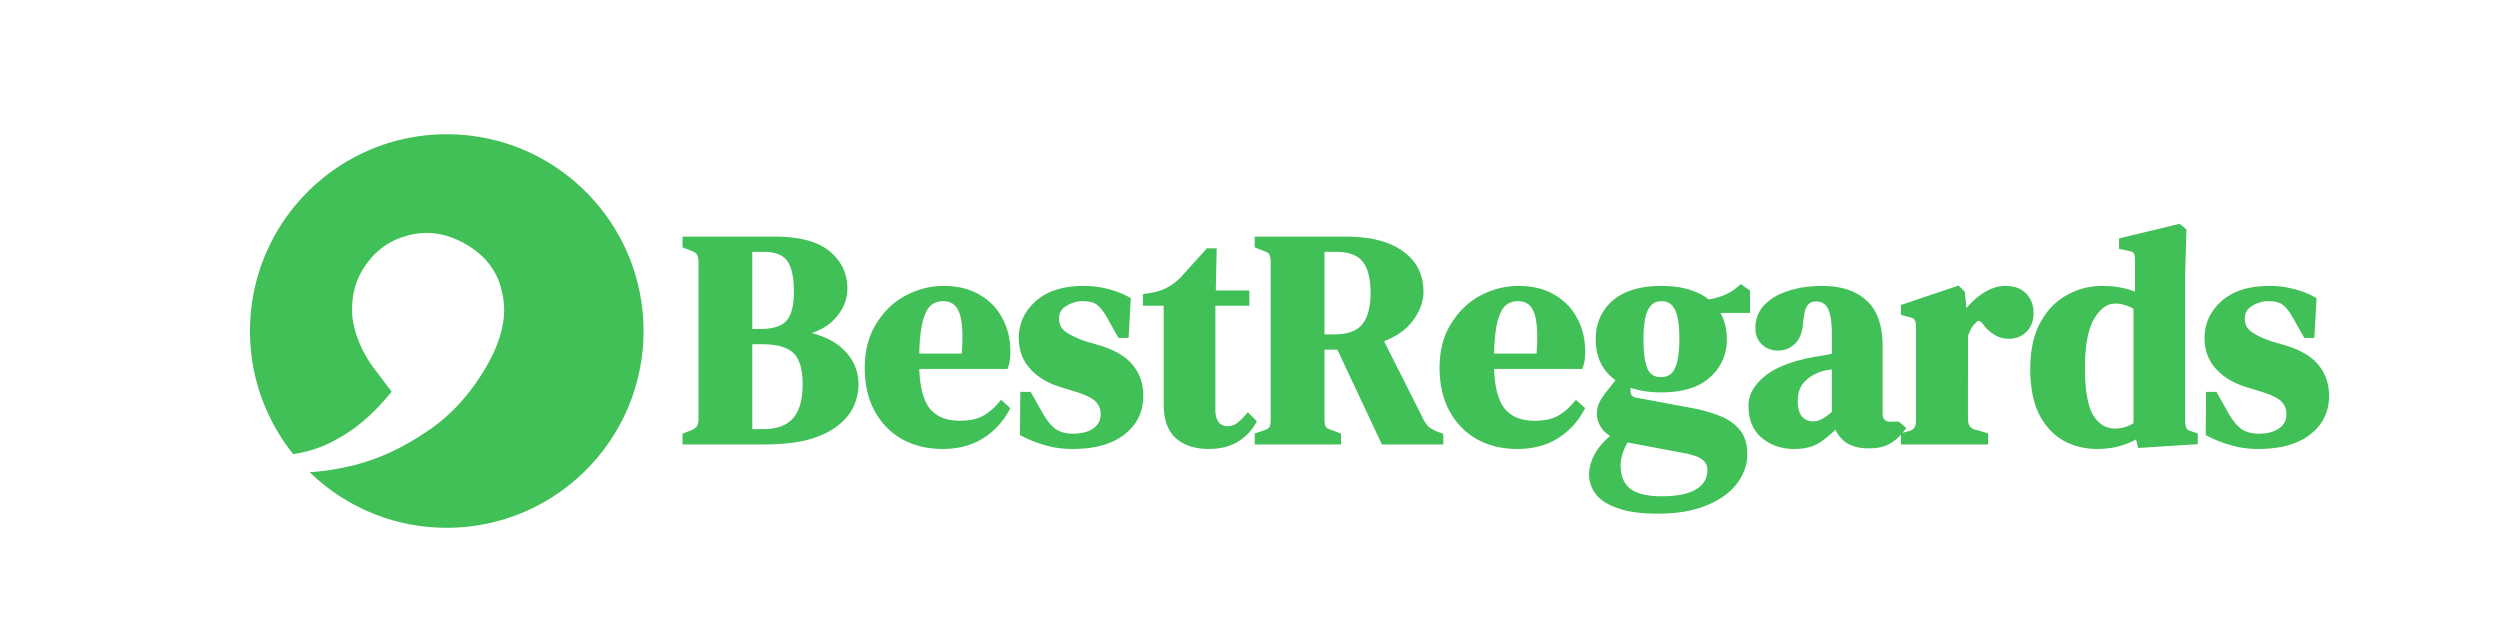 <svg viewBox="0 0 540 138" fill="none" xmlns="http://www.w3.org/2000/svg">
    <g clipPath="url(#a)" fill="#40C057">
      <path d="M148.43 95v-.65l1.17-.455c.867-.347 1.452-.78 1.755-1.3.347-.52.52-1.213.52-2.08v-33.93c0-.91-.173-1.625-.52-2.145-.303-.52-.888-.932-1.755-1.235l-1.17-.455v-.65h18.655c5.287 0 9.1.975 11.44 2.925 2.34 1.907 3.51 4.333 3.51 7.28 0 2.21-.867 4.225-2.6 6.045-1.69 1.777-4.615 3.033-8.775 3.77 4.767.52 8.255 1.777 10.465 3.77 2.21 1.95 3.315 4.333 3.315 7.15 0 1.387-.303 2.795-.91 4.225-.607 1.387-1.647 2.665-3.12 3.835-1.43 1.17-3.402 2.123-5.915 2.86-2.513.693-5.698 1.04-9.555 1.04h-16.51Zm13.065-22.945h2.795c2.903 0 4.983-.672 6.24-2.015 1.3-1.343 1.95-3.683 1.95-7.02 0-3.467-.585-5.937-1.755-7.41-1.17-1.473-3.077-2.21-5.72-2.21h-3.51v18.655Zm0 21.645h3.25c3.25 0 5.655-.867 7.215-2.6 1.603-1.733 2.405-4.442 2.405-8.125 0-3.467-.758-5.937-2.275-7.41-1.517-1.473-4.008-2.21-7.475-2.21h-3.12V93.7Zm42.349-30.94c2.816 0 5.221.585 7.215 1.755 1.993 1.127 3.51 2.687 4.55 4.68 1.083 1.95 1.625 4.182 1.625 6.695 0 .477-.022.975-.065 1.495-.044.477-.13.91-.26 1.3h-19.37c.043 4.68.866 8.06 2.47 10.14 1.646 2.037 4.073 3.055 7.28 3.055 2.166 0 3.921-.347 5.265-1.04 1.343-.693 2.6-1.712 3.77-3.055l.65.585c-1.344 2.383-3.142 4.247-5.395 5.59-2.21 1.343-4.875 2.015-7.995 2.015-3.077 0-5.807-.65-8.19-1.95-2.384-1.343-4.247-3.25-5.59-5.72-1.344-2.47-2.015-5.417-2.015-8.84 0-3.553.78-6.565 2.34-9.035 1.56-2.513 3.553-4.42 5.98-5.72 2.47-1.3 5.048-1.95 7.735-1.95Zm-.195 1.3c-1.257 0-2.34.39-3.25 1.17-.867.737-1.56 2.08-2.08 4.03-.477 1.907-.737 4.615-.78 8.125h11.115c.433-4.723.26-8.125-.52-10.205s-2.275-3.12-4.485-3.12Zm28.069 31.915c-2.123 0-4.03-.26-5.72-.78a25.024 25.024 0 0 1-4.68-1.82l.065-7.735h.65l2.21 3.9c.953 1.733 1.993 3.033 3.12 3.9 1.17.823 2.643 1.235 4.42 1.235 2.08 0 3.748-.455 5.005-1.365 1.3-.953 1.95-2.21 1.95-3.77 0-1.43-.455-2.6-1.365-3.51-.91-.91-2.6-1.733-5.07-2.47l-2.73-.845c-2.643-.78-4.723-1.993-6.24-3.64-1.517-1.647-2.275-3.662-2.275-6.045 0-2.86 1.127-5.287 3.38-7.28 2.253-1.993 5.482-2.99 9.685-2.99 1.69 0 3.272.195 4.745.585 1.517.347 2.968.888 4.355 1.625l-.39 7.02h-.65l-2.275-4.03c-.823-1.43-1.647-2.427-2.47-2.99-.78-.607-1.972-.91-3.575-.91-1.473 0-2.86.412-4.16 1.235-1.3.823-1.95 1.993-1.95 3.51 0 1.473.542 2.643 1.625 3.51 1.127.867 2.773 1.668 4.94 2.405l2.925.845c3.12.953 5.352 2.275 6.695 3.965 1.343 1.647 2.015 3.64 2.015 5.98 0 3.163-1.257 5.698-3.77 7.605-2.47 1.907-5.958 2.86-10.465 2.86Zm29.415 0c-2.773 0-4.94-.693-6.5-2.08-1.516-1.387-2.275-3.597-2.275-6.63v-22.23h-4.485v-.65l1.56-.26c1.344-.303 2.492-.737 3.445-1.3.997-.563 1.972-1.322 2.925-2.275l5.33-5.915h.65l-.195 9.1h7.28v1.3h-7.345v23.4c0 1.517.325 2.665.975 3.445.694.78 1.56 1.17 2.6 1.17.91 0 1.712-.217 2.405-.65.694-.477 1.387-1.105 2.08-1.885l.65.65c-.866 1.473-2.058 2.643-3.575 3.51-1.516.867-3.358 1.3-5.525 1.3ZM272.019 95v-.65l1.365-.455c.867-.303 1.43-.693 1.69-1.17.26-.52.39-1.235.39-2.145V56.585c0-.867-.13-1.538-.39-2.015-.217-.52-.737-.932-1.56-1.235l-1.495-.585v-.65h18.59c5.113 0 9.035.975 11.765 2.925 2.73 1.907 4.095 4.572 4.095 7.995 0 1.907-.715 3.813-2.145 5.72-1.43 1.907-3.683 3.38-6.76 4.42l9.035 17.94c.39.737.823 1.343 1.3 1.82.52.433 1.192.823 2.015 1.17l.845.325V95h-11.635l-9.62-20.475h-4.42V90.58c0 .823.13 1.495.39 2.015s.802.91 1.625 1.17l1.56.585V95h-16.64Zm13.065-21.775h3.12c3.12 0 5.373-.823 6.76-2.47 1.387-1.69 2.08-4.182 2.08-7.475 0-3.337-.65-5.807-1.95-7.41-1.3-1.647-3.488-2.47-6.565-2.47h-3.445v19.825Zm42.92-10.465c2.816 0 5.221.585 7.215 1.755 1.993 1.127 3.51 2.687 4.55 4.68 1.083 1.95 1.625 4.182 1.625 6.695 0 .477-.022.975-.065 1.495-.044.477-.13.91-.26 1.3h-19.37c.043 4.68.866 8.06 2.47 10.14 1.646 2.037 4.073 3.055 7.28 3.055 2.166 0 3.921-.347 5.265-1.04 1.343-.693 2.6-1.712 3.77-3.055l.65.585c-1.344 2.383-3.142 4.247-5.395 5.59-2.21 1.343-4.875 2.015-7.995 2.015-3.077 0-5.807-.65-8.19-1.95-2.384-1.343-4.247-3.25-5.59-5.72-1.344-2.47-2.015-5.417-2.015-8.84 0-3.553.78-6.565 2.34-9.035 1.56-2.513 3.553-4.42 5.98-5.72 2.47-1.3 5.048-1.95 7.735-1.95Zm-.195 1.3c-1.257 0-2.34.39-3.25 1.17-.867.737-1.56 2.08-2.08 4.03-.477 1.907-.737 4.615-.78 8.125h11.115c.433-4.723.26-8.125-.52-10.205s-2.275-3.12-4.485-3.12Zm30.994 19.695c-2.99 0-5.525-.498-7.605-1.495v2.21c0 1.343.672 2.145 2.015 2.405l12.22 2.275c2.037.39 3.878.91 5.525 1.56 1.647.607 2.968 1.495 3.965 2.665.997 1.127 1.495 2.687 1.495 4.68 0 2.123-.693 4.073-2.08 5.85-1.387 1.82-3.445 3.272-6.175 4.355-2.687 1.127-6.045 1.69-10.075 1.69-3.467 0-6.218-.368-8.255-1.105-2.037-.693-3.488-1.603-4.355-2.73-.823-1.127-1.235-2.318-1.235-3.575 0-1.56.52-3.142 1.56-4.745 1.083-1.56 2.405-2.817 3.965-3.77-1.343-.52-2.318-1.192-2.925-2.015-.607-.823-.91-1.712-.91-2.665 0-.867.217-1.668.65-2.405.477-.78 1.04-1.56 1.69-2.34l2.145-2.73c-3.163-1.82-4.745-4.68-4.745-8.58 0-3.12 1.105-5.655 3.315-7.605 2.253-1.95 5.547-2.925 9.88-2.925 2.21 0 4.138.26 5.785.78 1.69.52 3.077 1.257 4.16 2.21a18.392 18.392 0 0 0 3.9-1.04 12.247 12.247 0 0 0 3.38-2.08l.91.65v3.315h-7.345c1.56 1.733 2.34 3.965 2.34 6.695 0 3.033-1.127 5.547-3.38 7.54-2.21 1.95-5.482 2.925-9.815 2.925Zm-.065-1.3c1.733 0 2.99-.715 3.77-2.145.823-1.43 1.235-3.813 1.235-7.15s-.412-5.677-1.235-7.02c-.78-1.387-1.993-2.08-3.64-2.08-1.603 0-2.817.715-3.64 2.145-.823 1.387-1.235 3.748-1.235 7.085 0 3.337.368 5.698 1.105 7.085.78 1.387 1.993 2.08 3.64 2.08Zm-9.685 18.005c0 2.557.78 4.485 2.34 5.785 1.603 1.3 4.117 1.95 7.54 1.95 3.597 0 6.305-.585 8.125-1.755 1.82-1.17 2.73-2.817 2.73-4.94 0-1.213-.455-2.188-1.365-2.925-.867-.737-2.362-1.3-4.485-1.69l-11.765-2.21-1.04-.26a12.376 12.376 0 0 0-1.495 2.925c-.39 1.127-.585 2.167-.585 3.12Zm38.522-4.485c-2.513 0-4.636-.715-6.37-2.145-1.69-1.43-2.535-3.488-2.535-6.175 0-2.037 1.04-3.9 3.12-5.59 2.08-1.733 5.352-3.033 9.815-3.9.694-.13 1.474-.26 2.34-.39.867-.173 1.777-.347 2.73-.52V72.12c0-2.947-.368-5.005-1.105-6.175-.693-1.213-1.798-1.82-3.315-1.82-1.04 0-1.863.347-2.47 1.04-.606.65-.996 1.798-1.17 3.445l-.13.715c-.086 1.863-.541 3.228-1.365 4.095-.823.867-1.841 1.3-3.055 1.3-1.126 0-2.058-.347-2.795-1.04-.736-.693-1.105-1.625-1.105-2.795 0-1.777.607-3.272 1.82-4.485 1.257-1.213 2.904-2.123 4.94-2.73 2.037-.607 4.247-.91 6.63-.91 3.857 0 6.825.953 8.905 2.86 2.124 1.863 3.185 4.918 3.185 9.165V89.15c0 1.95.91 2.925 2.73 2.925h1.43l.585.52c-.823 1.04-1.733 1.842-2.73 2.405-.953.563-2.318.845-4.095.845-1.906 0-3.423-.433-4.55-1.3-1.083-.91-1.798-2.102-2.145-3.575-1.3 1.387-2.643 2.578-4.03 3.575-1.343.953-3.098 1.43-5.265 1.43Zm3.965-3.965c.867 0 1.669-.195 2.405-.585.78-.433 1.69-1.083 2.73-1.95v-10.92l-1.3.26a34.06 34.06 0 0 1-1.495.26c-1.993.52-3.596 1.408-4.81 2.665-1.17 1.213-1.755 2.86-1.755 4.94 0 1.777.412 3.12 1.235 4.03.824.867 1.82 1.3 2.99 1.3ZM411.601 95v-.65l.975-.26c.867-.26 1.452-.65 1.755-1.17.347-.52.52-1.192.52-2.015V70.56c0-.953-.173-1.647-.52-2.08-.303-.477-.888-.802-1.755-.975l-.975-.26v-.65l11.18-3.77.65.65.585 5.59v.52a13.542 13.542 0 0 1 2.34-3.315 13.754 13.754 0 0 1 3.25-2.535c1.213-.65 2.405-.975 3.575-.975 1.647 0 2.903.455 3.77 1.365.867.91 1.3 2.058 1.3 3.445 0 1.473-.433 2.622-1.3 3.445-.823.78-1.82 1.17-2.99 1.17-1.82 0-3.423-.91-4.81-2.73l-.13-.13c-.433-.607-.932-.932-1.495-.975-.563-.087-1.083.173-1.56.78a5.25 5.25 0 0 0-1.105 1.43c-.26.52-.52 1.127-.78 1.82v18.135c0 1.733.758 2.817 2.275 3.25l2.08.585V95h-16.835Zm41.456.975c-2.557 0-4.854-.563-6.89-1.69-2.037-1.17-3.662-2.947-4.875-5.33-1.17-2.427-1.755-5.525-1.755-9.295 0-3.813.671-6.955 2.015-9.425 1.343-2.513 3.12-4.377 5.33-5.59 2.21-1.257 4.615-1.885 7.215-1.885 1.516 0 2.968.152 4.355.455 1.386.303 2.621.758 3.705 1.365v-8.45c0-.91-.152-1.582-.455-2.015-.26-.433-.845-.737-1.755-.91l-1.235-.26v-.65l11.83-2.86.715.585-.26 9.1v31.785c0 .867.151 1.582.455 2.145.303.52.866.888 1.69 1.105l.585.195V95l-11.115.715-.585-2.34c-1.17.78-2.514 1.408-4.03 1.885-1.474.477-3.12.715-4.94.715Zm3.77-2.405c1.82 0 3.488-.542 5.005-1.625V66.14c-1.604-1.04-3.25-1.56-4.94-1.56-2.08 0-3.857 1.213-5.33 3.64-1.474 2.383-2.21 6.153-2.21 11.31 0 5.157.693 8.797 2.08 10.92 1.386 2.08 3.185 3.12 5.395 3.12Zm31.019 2.405c-2.123 0-4.03-.26-5.72-.78a25.024 25.024 0 0 1-4.68-1.82l.065-7.735h.65l2.21 3.9c.953 1.733 1.993 3.033 3.12 3.9 1.17.823 2.643 1.235 4.42 1.235 2.08 0 3.748-.455 5.005-1.365 1.3-.953 1.95-2.21 1.95-3.77 0-1.43-.455-2.6-1.365-3.51-.91-.91-2.6-1.733-5.07-2.47l-2.73-.845c-2.643-.78-4.723-1.993-6.24-3.64-1.517-1.647-2.275-3.662-2.275-6.045 0-2.86 1.127-5.287 3.38-7.28 2.253-1.993 5.482-2.99 9.685-2.99 1.69 0 3.272.195 4.745.585 1.517.347 2.968.888 4.355 1.625l-.39 7.02h-.65l-2.275-4.03c-.823-1.43-1.647-2.427-2.47-2.99-.78-.607-1.972-.91-3.575-.91-1.473 0-2.86.412-4.16 1.235-1.3.823-1.95 1.993-1.95 3.51 0 1.473.542 2.643 1.625 3.51 1.127.867 2.773 1.668 4.94 2.405l2.925.845c3.12.953 5.352 2.275 6.695 3.965 1.343 1.647 2.015 3.64 2.015 5.98 0 3.163-1.257 5.698-3.77 7.605-2.47 1.907-5.958 2.86-10.465 2.86Z" />
      <path d="M148.43 95h-1v1h1v-1Zm0-.65-.362-.932-.638.248v.684h1Zm1.17-.455.363.932.008-.004-.371-.928Zm1.755-1.3-.832-.555-.017.025-.015.026.864.504Zm0-38.155-.864.504.015.026.017.025.832-.555Zm-1.755-1.235-.362.932.016.006.016.006.33-.944Zm-1.17-.455h-1v.684l.638.248.362-.932Zm0-.65v-1h-1v1h1Zm30.095 2.925-.64.768.008.007.632-.775Zm.91 13.325-.724-.69.724.69Zm-8.775 3.77-.174-.985.066 1.98.108-.995Zm10.465 3.77-.67.743.008.007.662-.75Zm2.405 11.375.916.4.005-.01-.921-.39Zm-3.12 3.835-.622-.783-.006.004-.005.005.633.774Zm-5.915 2.86.266.964.008-.002.007-.002-.281-.96Zm-13-21.905h-1v1h1v-1Zm9.035-2.015-.719-.695-.005.006-.006.006.73.683Zm.195-14.43-.783.622.783-.622Zm-9.23-2.21v-1h-1v1h1Zm0 40.3h-1v1h1v-1Zm10.465-2.6-.734-.68-.009.011.743.669Zm.13-15.535.697-.717-.697.717Zm-10.595-2.21v-1h-1v1h1ZM149.43 95v-.65h-2V95h2Zm-.637.282 1.17-.455-.725-1.864-1.17.455.725 1.864Zm1.178-.459c.967-.386 1.785-.931 2.248-1.724l-1.728-1.008c-.144.247-.495.569-1.262.876l.742 1.856Zm2.216-1.673c.491-.737.688-1.645.688-2.635h-2c0 .743-.15 1.222-.352 1.525l1.664 1.11Zm.688-2.635v-33.93h-2v33.93h2Zm0-33.93c0-1.022-.192-1.956-.688-2.7l-1.664 1.11c.198.296.352.792.352 1.59h2Zm-.656-2.649c-.472-.81-1.311-1.333-2.289-1.675l-.66 1.888c.755.264 1.087.564 1.221.795l1.728-1.008Zm-2.256-1.663-1.17-.455-.725 1.864 1.17.455.725-1.864Zm-.533.477v-.65h-2v.65h2Zm-1 .35h18.655v-2H148.43v2Zm18.655 0c5.209 0 8.731.97 10.8 2.693l1.28-1.536c-2.611-2.176-6.715-3.157-12.08-3.157v2Zm10.808 2.7c2.114 1.722 3.142 3.867 3.142 6.505h2c0-3.256-1.312-5.964-3.878-8.055l-1.264 1.55Zm3.142 6.505c0 1.917-.742 3.694-2.324 5.355l1.448 1.38c1.884-1.979 2.876-4.233 2.876-6.735h-2Zm-2.324 5.356c-1.47 1.545-4.139 2.75-8.225 3.474l.348 1.97c4.235-.75 7.416-2.058 9.326-4.066l-1.449-1.378Zm-8.159 5.453c4.675.51 7.919 1.728 9.903 3.519l1.34-1.486c-2.436-2.196-6.168-3.491-11.026-4.021l-.217 1.988Zm9.911 3.526c2.007 1.77 2.977 3.885 2.977 6.4h2c0-3.118-1.24-5.77-3.653-7.9l-1.324 1.5Zm2.977 6.4c0 1.237-.27 2.513-.831 3.834l1.842.782c.652-1.54.989-3.08.989-4.616h-2Zm-.826 3.824c-.527 1.205-1.45 2.36-2.826 3.453l1.244 1.566c1.571-1.247 2.728-2.649 3.414-4.217l-1.832-.802Zm-2.837 3.462c-1.293 1.058-3.129 1.96-5.563 2.674l.562 1.92c2.593-.76 4.7-1.764 6.267-3.046l-1.266-1.548Zm-5.548 2.67c-2.396.661-5.484 1.004-9.289 1.004v2c3.908 0 7.19-.35 9.821-1.076l-.532-1.928ZM164.94 94h-16.51v2h16.51v-2Zm-3.445-20.945h2.795v-2h-2.795v2Zm2.795 0c3.024 0 5.439-.695 6.97-2.332l-1.46-1.366c-.982 1.05-2.727 1.698-5.51 1.698v2Zm6.959-2.32c1.578-1.63 2.231-4.305 2.231-7.715h-2c0 3.263-.646 5.268-1.669 6.325l1.438 1.39Zm2.231-7.715c0-3.526-.584-6.285-1.972-8.032l-1.566 1.244c.953 1.2 1.538 3.38 1.538 6.788h2Zm-1.972-8.032c-1.428-1.798-3.685-2.588-6.503-2.588v2c2.468 0 4.025.684 4.937 1.832l1.566-1.244Zm-6.503-2.588h-3.51v2h3.51v-2Zm-4.51 1v18.655h2V53.4h-2Zm1 41.3h3.25v-2h-3.25v2Zm3.25 0c3.418 0 6.143-.914 7.958-2.931l-1.486-1.338c-1.305 1.45-3.39 2.269-6.472 2.269v2Zm7.949-2.921c1.848-1.998 2.671-5.004 2.671-8.804h-2c0 3.567-.781 5.977-2.139 7.446l1.468 1.358Zm2.671-8.804c0-3.572-.775-6.375-2.578-8.127l-1.394 1.434c1.23 1.195 1.972 3.331 1.972 6.693h2Zm-2.578-8.127c-1.792-1.741-4.603-2.493-8.172-2.493v2c3.364 0 5.537.721 6.778 1.927l1.394-1.434Zm-8.172-2.493h-3.12v2h3.12v-2Zm-4.12 1V93.7h2V73.355h-2Zm50.564-8.84-.507.862.007.005.008.004.492-.871Zm4.55 4.68-.887.463.006.011.006.012.875-.486Zm1.56 8.19.995.09.001-.007-.996-.083Zm-.26 1.3v1h.72l.228-.684-.948-.316Zm-19.37 0v-1h-1.01l.01 1.01 1-.01Zm2.47 10.14-.792.61.007.01.007.009.778-.629Zm12.545 2.015.458.889-.458-.889Zm3.77-3.055.669-.743-.756-.68-.668.766.755.657Zm.65.585.871.491.393-.698-.595-.536-.669.743Zm-5.395 5.59-.513-.859-.007.005.52.854Zm-16.185.065-.491.871.012.007.479-.878Zm-5.59-5.72.878-.478-.878.478Zm.325-17.875.845.534.004-.007-.849-.527Zm5.98-5.72-.466-.885-.007.003.473.882Zm4.29.52.647.762.003-.003-.65-.759Zm-2.08 4.03-.967-.258-.002.008-.002.007.971.243Zm-.78 8.125-1-.012-.013 1.012h1.013v-1Zm11.115 0v1h.912l.083-.909-.995-.091Zm-.52-10.205.936-.351-.936.351Zm-4.29-3.42c2.677 0 4.899.555 6.708 1.617l1.013-1.724c-2.177-1.278-4.766-1.893-7.721-1.893v2Zm6.723 1.626c1.828 1.033 3.206 2.453 4.155 4.272l1.773-.926c-1.131-2.168-2.786-3.868-4.944-5.088l-.984 1.742Zm4.167 4.295c.991 1.783 1.5 3.844 1.5 6.209h2c0-2.661-.575-5.064-1.751-7.18l-1.749.97Zm1.5 6.209c0 .447-.021.917-.062 1.412l1.993.166a18.78 18.78 0 0 0 .069-1.578h-2Zm-.061 1.404a4.791 4.791 0 0 1-.213 1.075l1.897.632c.158-.474.258-.984.307-1.526l-1.991-.18Zm.736.391h-19.37v2h19.37v-2Zm-20.37 1.01c.044 4.746.872 8.398 2.678 10.74l1.584-1.22c-1.402-1.818-2.22-4.926-2.262-9.54l-2 .02Zm2.692 10.759c1.879 2.324 4.624 3.426 8.058 3.426v-2c-2.98 0-5.088-.934-6.503-2.684l-1.555 1.258Zm8.058 3.426c2.261 0 4.19-.36 5.723-1.151l-.917-1.778c-1.154.596-2.735.929-4.806.929v2Zm5.723-1.151c1.474-.761 2.827-1.865 4.066-3.287l-1.509-1.314c-1.101 1.265-2.261 2.197-3.474 2.823l.917 1.778Zm2.643-3.2.65.584 1.338-1.486-.65-.585-1.338 1.486Zm.447-.65c-1.261 2.238-2.938 3.972-5.035 5.222l1.024 1.718c2.409-1.437 4.329-3.43 5.754-5.958l-1.743-.982Zm-5.043 5.227c-2.024 1.23-4.501 1.869-7.475 1.869v2c3.265 0 6.118-.704 8.514-2.16l-1.039-1.71Zm-7.475 1.869c-2.932 0-5.494-.618-7.712-1.828l-.957 1.756c2.549 1.39 5.447 2.072 8.669 2.072v-2Zm-7.699-1.821c-2.216-1.249-3.947-3.017-5.203-5.327l-1.757.956c1.43 2.63 3.426 4.675 5.978 6.113l.982-1.742Zm-5.203-5.327c-1.248-2.294-1.893-5.07-1.893-8.362h-2c0 3.554.697 6.672 2.136 9.318l1.757-.956Zm-1.893-8.362c0-3.405.746-6.222 2.185-8.501l-1.691-1.068c-1.681 2.661-2.494 5.868-2.494 9.569h2Zm2.189-8.508c1.475-2.375 3.342-4.155 5.603-5.365l-.945-1.764c-2.593 1.39-4.712 3.424-6.357 6.075l1.699 1.054Zm5.596-5.362c2.332-1.227 4.752-1.835 7.27-1.835v-2c-2.856 0-5.593.693-8.201 2.065l.931 1.77Zm7.075-2.535c-1.483 0-2.801.467-3.901 1.41l1.301 1.52c.72-.617 1.569-.93 2.6-.93v-2Zm-3.898 1.408c-1.101.936-1.862 2.521-2.399 4.534l1.933.516c.503-1.887 1.129-2.989 1.761-3.526l-1.295-1.524Zm-2.403 4.55c-.504 2.018-.766 4.817-.809 8.355l2 .024c.042-3.483.301-6.1.75-7.895l-1.941-.484Zm.191 9.367h11.115v-2h-11.115v2Zm12.11-.909c.435-4.74.286-8.34-.579-10.647l-1.873.702c.695 1.852.893 5.056.461 9.763l1.991.182Zm-.579-10.647c-.445-1.188-1.124-2.15-2.072-2.81-.948-.66-2.085-.959-3.349-.959v2c.945 0 1.66.22 2.207.6.548.382 1.007.979 1.341 1.871l1.873-.702Zm16.928 28.366.294-.956-.011-.003-.012-.003-.271.962Zm-4.68-1.82-1-.008-.005.615.547.282.458-.889Zm.065-7.735v-1h-.992l-.008.992 1 .008Zm.65 0 .87-.493-.287-.507h-.583v1Zm2.21 3.9.876-.482-.006-.011-.87.493Zm3.12 3.9-.61.793.017.013.017.012.576-.818Zm9.425-.13.586.81.005-.004-.591-.806Zm.585-7.28-.707.707.707-.707Zm-5.07-2.47-.296.955.01.003.286-.958Zm-2.73-.845.296-.955-.013-.004-.283.959Zm-6.24-3.64-.736.677.736-.677Zm1.105-13.325-.663-.749.663.749Zm14.43-2.405-.256.967.016.004.017.004.223-.975Zm4.355 1.625.998.055.036-.638-.565-.3-.469.883Zm-.39 7.02v1h.946l.052-.944-.998-.056Zm-.65 0-.871.492.287.508h.584v-1Zm-2.275-4.03.871-.492-.004-.007-.867.499Zm-2.47-2.99-.614.79.024.018.025.017.565-.825Zm-8.06 7.345-.625.78.008.007.007.006.61-.793Zm4.94 2.405-.322.947.022.007.022.007.278-.961Zm2.925.845.292-.956-.007-.003-.008-.002-.277.961Zm6.695 3.965-.783.622.008.01.775-.632Zm-1.755 13.585-.604-.797-.007.005.611.792Zm-10.465 1.86c-2.043 0-3.848-.25-5.426-.736l-.588 1.912c1.802.554 3.81.824 6.014.824v-2Zm-5.449-.742a24.023 24.023 0 0 1-4.493-1.747l-.916 1.778c1.495.77 3.118 1.4 4.866 1.893l.543-1.924Zm-3.951-.85.065-7.735-2-.016-.065 7.735 2 .016Zm-.935-6.743h.65v-2h-.65v2Zm-.22-.507 2.21 3.9 1.74-.986-2.21-3.9-1.74.986Zm2.204 3.889c.995 1.81 2.116 3.234 3.386 4.21l1.22-1.585c-.984-.756-1.943-1.932-2.854-3.589l-1.752.964Zm3.42 4.236c1.376.968 3.064 1.417 4.996 1.417v-2c-1.621 0-2.88-.374-3.845-1.053l-1.151 1.636Zm4.996 1.417c2.22 0 4.115-.486 5.591-1.555l-1.173-1.62c-1.036.75-2.478 1.175-4.418 1.175v2Zm5.596-1.559c1.547-1.134 2.359-2.685 2.359-4.576h-2c0 1.23-.488 2.191-1.541 2.964l1.182 1.612Zm2.359-4.576c0-1.663-.539-3.098-1.658-4.217l-1.414 1.414c.701.7 1.072 1.606 1.072 2.803h2Zm-1.658-4.217c-1.096-1.096-2.992-1.976-5.491-2.721l-.572 1.916c2.44.728 3.924 1.495 4.649 2.22l1.414-1.415Zm-5.481-2.718-2.73-.845-.592 1.91 2.73.845.592-1.91Zm-2.743-.85c-2.51-.74-4.419-1.871-5.788-3.358l-1.471 1.355c1.665 1.808 3.916 3.103 6.693 3.922l.566-1.918Zm-5.788-3.358c-1.334-1.449-2.01-3.217-2.01-5.367h-2c0 2.617.841 4.879 2.539 6.722l1.471-1.355Zm-2.01-5.367c0-2.557.991-4.716 3.042-6.531l-1.325-1.498c-2.455 2.172-3.717 4.866-3.717 8.029h2Zm3.042-6.531c2.01-1.777 4.967-2.739 9.023-2.739v-2c-4.351 0-7.85 1.032-10.348 3.241l1.325 1.498Zm9.023-2.739c1.613 0 3.108.186 4.489.552l.512-1.934c-1.566-.414-3.234-.618-5.001-.618v2Zm4.522.56c1.43.327 2.799.837 4.109 1.533l.938-1.766a18.615 18.615 0 0 0-4.601-1.717l-.446 1.95Zm3.579.595-.39 7.02 1.997.11.39-7.02-1.997-.11Zm.609 6.075h-.65v2h.65v-2Zm.221.508-2.275-4.03-1.742.984 2.275 4.03 1.742-.984Zm-2.279-4.037c-.856-1.485-1.77-2.63-2.772-3.316l-1.13 1.65c.644.44 1.377 1.29 2.168 2.664l1.734-.998Zm-2.723-3.28c-1.035-.805-2.491-1.121-4.189-1.121v2c1.509 0 2.436.291 2.961.7l1.228-1.58Zm-4.189-1.121c-1.672 0-3.243.47-4.695 1.39l1.07 1.69c1.147-.727 2.35-1.08 3.625-1.08v-2Zm-4.695 1.39c-1.584 1.004-2.415 2.49-2.415 4.355h2c0-1.168.469-2.022 1.485-2.665l-1.07-1.69Zm-2.415 4.355c0 1.755.663 3.221 2 4.29l1.25-1.56c-.83-.665-1.25-1.539-1.25-2.73h-2Zm2.015 4.303c1.25.961 3.013 1.806 5.228 2.559l.644-1.894c-2.118-.72-3.649-1.479-4.652-2.25l-1.22 1.585Zm5.272 2.573 2.925.845.555-1.922-2.925-.845-.555 1.922Zm2.911.84c3.019.923 5.036 2.162 6.204 3.631l1.566-1.244c-1.519-1.91-3.965-3.315-7.186-4.3l-.584 1.913Zm6.212 3.641c1.183 1.45 1.79 3.213 1.79 5.348h2c0-2.546-.736-4.769-2.24-6.612l-1.55 1.264Zm1.79 5.348c0 2.852-1.111 5.091-3.374 6.808l1.208 1.594c2.764-2.097 4.166-4.927 4.166-8.402h-2Zm-3.381 6.813c-2.232 1.724-5.473 2.652-9.854 2.652v2c4.633 0 8.368-.978 11.076-3.068l-1.222-1.584Zm13.061 1.572-.674.738.01.01.664-.748Zm-2.275-28.86h1v-1h-1v1Zm-4.485 0h-1v1h1v-1Zm0-.65-.164-.986-.836.139v.847h1Zm1.56-.26.165.986.028-.004.028-.007-.221-.975Zm3.445-1.3-.492-.87-.008.004-.008.005.508.861Zm2.925-2.275.708.707.018-.018.017-.02-.743-.669Zm5.33-5.915v-1h-.445l-.297.33.742.67Zm.65 0 1 .021.022-1.021h-1.022v1Zm-.195 9.1-.999-.021-.022 1.021h1.021v-1Zm7.28 0h1v-1h-1v1Zm0 1.3v1h1v-1h-1Zm-7.345 0v-1h-1v1h1Zm.975 26.845-.768.64.01.012.011.012.747-.664Zm5.005.52.53.848.019-.012.018-.012-.567-.824Zm2.08-1.885.708-.707-.75-.75-.705.793.747.664Zm.65.65.862.507.393-.667-.547-.547-.708.707Zm-3.575 3.51-.496-.868.496.868Zm-5.525.3c-2.61 0-4.511-.65-5.835-1.827l-1.329 1.494c1.796 1.597 4.228 2.333 7.164 2.333v-2Zm-5.825-1.818c-1.227-1.122-1.95-3.005-1.95-5.892h-2c0 3.18.795 5.717 2.601 7.368l1.349-1.476Zm-1.95-5.892v-22.23h-2v22.23h2Zm-1-23.23h-4.485v2h4.485v-2Zm-3.485 1v-.65h-2v.65h2Zm-.835.336 1.56-.26-.329-1.972-1.56.26.329 1.972Zm1.616-.27c1.421-.322 2.672-.788 3.733-1.415l-1.017-1.722c-.845.5-1.891.9-3.157 1.186l.441 1.95Zm3.717-1.405c1.087-.615 2.133-1.433 3.14-2.439l-1.415-1.414c-.9.9-1.804 1.6-2.71 2.111l.985 1.742Zm3.175-2.477 5.33-5.915-1.485-1.338-5.33 5.915 1.485 1.338Zm4.587-5.584h.65v-2h-.65v2Zm-.349-1.021-.195 9.1 1.999.042.195-9.1-1.999-.042Zm.804 10.121h7.28v-2h-7.28v2Zm6.28-1v1.3h2v-1.3h-2Zm1 .3h-7.345v2h7.345v-2Zm-8.345 1v23.4h2v-23.4h-2Zm0 23.4c0 1.64.349 3.055 1.207 4.085l1.537-1.28c-.442-.53-.744-1.41-.744-2.805h-2Zm1.228 4.11c.882.992 2.021 1.505 3.347 1.505v-2c-.753 0-1.348-.267-1.852-.834l-1.495 1.328Zm3.347 1.505c1.076 0 2.066-.258 2.935-.802l-1.06-1.696c-.516.323-1.13.498-1.875.498v2Zm2.972-.826c.773-.532 1.526-1.218 2.261-2.045l-1.495-1.328c-.652.733-1.286 1.303-1.899 1.725l1.133 1.648Zm.806-2.002.65.65 1.415-1.414-.65-.65-1.415 1.414Zm.496-.564a8.592 8.592 0 0 1-3.21 3.149l.993 1.736a10.586 10.586 0 0 0 3.94-3.871l-1.723-1.014Zm-3.21 3.149c-1.333.762-2.995 1.168-5.029 1.168v2c2.3 0 4.322-.46 6.022-1.432l-.993-1.736ZM272.019 95h-1v1h1v-1Zm0-.65-.316-.949-.684.228v.721h1Zm1.365-.455.316.949.007-.003.007-.002-.33-.944Zm1.69-1.17.878.479.008-.016.008-.016-.894-.447Zm0-38.155-.923.385.02.048.025.046.878-.479Zm-1.56-1.235-.364.931.009.004.009.003.346-.938Zm-1.495-.585h-1v.682l.636.25.364-.932Zm0-.65v-1h-1v1h1Zm30.355 2.925-.581.814.008.006.573-.82Zm1.95 13.715.8.6-.8-.6Zm-6.76 4.42-.32-.947-1.091.368.518 1.029.893-.45Zm9.035 17.94-.893.45.004.009.005.009.884-.468Zm1.3 1.82-.707.707.032.032.035.03.64-.769Zm2.015 1.17-.388.922.014.006.015.005.359-.933Zm.845.325h1v-.687l-.641-.246-.359.933Zm0 .585v1h1v-1h-1Zm-11.635 0-.905.425.27.575h.635v-1Zm-9.62-20.475.905-.425-.27-.575h-.635v1Zm-4.42 0v-1h-1v1h1Zm.39 18.07.894-.447-.894.447Zm1.625 1.17.351-.936-.025-.01-.025-.008-.301.954Zm1.56.585h1v-.693l-.649-.243-.351.936Zm0 .65v1h1v-1h-1Zm-3.575-21.775h-1v1h1v-1Zm9.88-2.47.765.644.008-.01-.773-.634Zm.13-14.885-.785.62.008.01.777-.63Zm-10.01-2.47v-1h-1v1h1ZM273.019 95v-.65h-2V95h2Zm-.684.299 1.365-.455-.632-1.898-1.365.455.632 1.898Zm1.379-.46c.951-.333 1.801-.834 2.238-1.635l-1.756-.958c-.083.152-.36.431-1.142.705l.66 1.888Zm2.254-1.667c.358-.715.496-1.606.496-2.592h-2c0 .834-.122 1.373-.284 1.698l1.788.894Zm.496-2.592V56.585h-2V90.58h2Zm0-33.995c0-.944-.138-1.808-.512-2.494l-1.756.958c.146.267.268.747.268 1.536h2Zm-.467-2.4c-.371-.89-1.196-1.442-2.137-1.788l-.692 1.876c.706.26.92.532.983.682l1.846-.77Zm-2.119-1.781-1.495-.585-.728 1.862 1.495.585.728-1.862Zm-.859.346v-.65h-2v.65h2Zm-1 .35h18.59v-2h-18.59v2Zm18.59 0c5.007 0 8.691.958 11.184 2.739l1.162-1.628c-2.967-2.12-7.127-3.111-12.346-3.111v2Zm11.192 2.745c2.454 1.713 3.668 4.067 3.668 7.175h2c0-3.74-1.516-6.715-4.522-8.815l-1.146 1.64Zm3.668 7.175c0 1.641-.612 3.342-1.945 5.12l1.6 1.2c1.527-2.036 2.345-4.148 2.345-6.32h-2Zm-1.945 5.12c-1.272 1.696-3.327 3.075-6.28 4.073l.64 1.894c3.2-1.082 5.652-2.65 7.24-4.767l-1.6-1.2Zm-6.853 5.47 9.035 17.94 1.786-.9-9.035-17.94-1.786.9Zm9.044 17.958c.426.805.915 1.498 1.477 2.06l1.414-1.415c-.392-.392-.769-.912-1.123-1.58l-1.768.935Zm1.544 2.12c.616.513 1.38.95 2.267 1.324l.776-1.844c-.759-.32-1.339-.663-1.763-1.016l-1.28 1.536Zm2.296 1.335.845.325.718-1.866-.845-.325-.718 1.866Zm.204-.608V95h2v-.585h-2Zm1-.415h-11.635v2h11.635v-2Zm-10.73.575-9.62-20.475-1.81.85 9.62 20.475 1.81-.85Zm-10.525-21.05h-4.42v2h4.42v-2Zm-5.42 1V90.58h2V74.525h-2Zm0 16.055c0 .918.143 1.758.496 2.462l1.788-.894c-.167-.336-.284-.84-.284-1.568h-2Zm.496 2.462c.429.859 1.261 1.374 2.218 1.677l.602-1.908c-.69-.218-.941-.482-1.032-.663l-1.788.894Zm2.168 1.66 1.56.584.702-1.872-1.56-.585-.702 1.872Zm.911-.352V95h2v-.65h-2Zm1-.35h-16.64v2h16.64v-2Zm-3.575-19.775h3.12v-2h-3.12v2Zm3.12 0c3.278 0 5.875-.867 7.525-2.826l-1.53-1.288c-1.123 1.334-3.034 2.114-5.995 2.114v2Zm7.533-2.836c1.592-1.94 2.307-4.697 2.307-8.109h-2c0 3.174-.671 5.4-1.853 6.84l1.546 1.27Zm2.307-8.109c0-3.434-.663-6.178-2.173-8.04l-1.554 1.26c1.09 1.344 1.727 3.541 1.727 6.78h2Zm-2.165-8.03c-1.566-1.983-4.115-2.85-7.35-2.85v2c2.919 0 4.746.78 5.78 2.09l1.57-1.24Zm-7.35-2.85h-3.445v2h3.445v-2Zm-4.445 1v19.825h2V53.4h-2Zm51.135 11.115-.506.862.007.005.007.004.492-.871Zm4.55 4.68-.887.463.006.011.007.012.874-.486Zm1.56 8.19.996.09v-.007l-.996-.083Zm-.26 1.3v1h.72l.228-.684-.948-.316Zm-19.37 0v-1h-1.01l.01 1.01 1-.01Zm2.47 10.14-.792.61.007.01.007.009.778-.629Zm12.545 2.015.458.889-.458-.889Zm3.77-3.055.669-.743-.756-.68-.667.766.754.657Zm.65.585.871.491.393-.698-.595-.536-.669.743Zm-5.395 5.59-.512-.859-.008.005.52.854Zm-16.185.065-.491.871.012.007.479-.878Zm-5.59-5.72.878-.478-.878.478Zm.325-17.875.845.534.004-.007-.849-.527Zm5.98-5.72-.466-.885-.006.003.472.882Zm4.29.52.647.762.004-.003-.651-.759Zm-2.08 4.03-.967-.258-.002.008-.001.007.97.243Zm-.78 8.125-1-.012-.013 1.012h1.013v-1Zm11.115 0v1h.912l.084-.909-.996-.091Zm-.52-10.205.936-.351-.936.351Zm-4.29-3.42c2.677 0 4.899.555 6.709 1.617l1.012-1.724c-2.177-1.278-4.765-1.893-7.721-1.893v2Zm6.723 1.626c1.828 1.033 3.206 2.453 4.155 4.272l1.773-.926c-1.131-2.168-2.786-3.868-4.944-5.088l-.984 1.742Zm4.168 4.295c.99 1.783 1.499 3.844 1.499 6.209h2c0-2.661-.575-5.064-1.751-7.18l-1.748.97Zm1.499 6.209c0 .447-.021.917-.062 1.412l1.993.166a18.78 18.78 0 0 0 .069-1.578h-2Zm-.061 1.404a4.791 4.791 0 0 1-.213 1.075l1.897.632c.158-.474.258-.984.308-1.526l-1.992-.18Zm.736.391h-19.37v2h19.37v-2Zm-20.37 1.01c.044 4.746.872 8.398 2.678 10.74l1.584-1.22c-1.401-1.818-2.22-4.926-2.262-9.54l-2 .02Zm2.692 10.759c1.879 2.324 4.624 3.426 8.058 3.426v-2c-2.98 0-5.088-.934-6.503-2.684l-1.555 1.258Zm8.058 3.426c2.261 0 4.19-.36 5.723-1.151l-.917-1.778c-1.153.596-2.735.929-4.806.929v2Zm5.723-1.151c1.474-.761 2.827-1.865 4.066-3.287l-1.508-1.314c-1.102 1.265-2.262 2.197-3.475 2.823l.917 1.778Zm2.643-3.2.65.584 1.338-1.486-.65-.585-1.338 1.486Zm.448-.65c-1.262 2.238-2.939 3.972-5.036 5.222l1.024 1.718c2.409-1.437 4.329-3.43 5.754-5.958l-1.742-.982Zm-5.044 5.227c-2.024 1.23-4.501 1.869-7.475 1.869v2c3.265 0 6.118-.704 8.514-2.16l-1.039-1.71Zm-7.475 1.869c-2.932 0-5.494-.618-7.711-1.828l-.958 1.756c2.549 1.39 5.447 2.072 8.669 2.072v-2Zm-7.699-1.821c-2.215-1.249-3.947-3.017-5.203-5.327l-1.757.956c1.431 2.63 3.426 4.675 5.978 6.113l.982-1.742Zm-5.203-5.327c-1.248-2.294-1.893-5.07-1.893-8.362h-2c0 3.554.698 6.672 2.136 9.318l1.757-.956Zm-1.893-8.362c0-3.405.746-6.222 2.185-8.501l-1.691-1.068c-1.681 2.661-2.494 5.868-2.494 9.569h2Zm2.189-8.508c1.475-2.375 3.342-4.155 5.603-5.365l-.944-1.764c-2.593 1.39-4.712 3.424-6.358 6.075l1.699 1.054Zm5.596-5.362c2.333-1.227 4.752-1.835 7.27-1.835v-2c-2.856 0-5.593.693-8.201 2.065l.931 1.77Zm7.075-2.535c-1.483 0-2.8.467-3.901 1.41l1.302 1.52c.719-.617 1.568-.93 2.599-.93v-2Zm-3.898 1.408c-1.101.936-1.862 2.521-2.399 4.534l1.933.516c.503-1.887 1.129-2.989 1.761-3.526l-1.295-1.524Zm-2.402 4.55c-.505 2.018-.767 4.817-.81 8.355l2 .024c.043-3.483.301-6.1.75-7.895l-1.94-.484Zm.19 9.367h11.115v-2h-11.115v2Zm12.111-.909c.434-4.74.286-8.34-.58-10.647l-1.873.702c.695 1.852.893 5.056.461 9.763l1.992.182Zm-.58-10.647c-.445-1.188-1.124-2.15-2.071-2.81-.949-.66-2.085-.959-3.35-.959v2c.945 0 1.661.22 2.207.6.548.382 1.007.979 1.341 1.871l1.873-.702Zm17.968 15.431.432-.902-1.432-.686v1.588h1Zm2.015 4.615-.19.982.007.001.183-.983Zm12.22 2.275.188-.982-.005-.001-.183.983Zm5.525 1.56-.367.93.011.004.01.004.346-.938Zm3.965 2.665-.761.648.006.008.006.007.749-.663Zm-.585 10.53-.788-.615-.007.009.795.606Zm-6.175 4.355-.369-.929-.009.003-.009.004.387.922Zm-18.33.585.34-.94-.009-.004-.009-.003-.322.947Zm-4.355-2.73-.807.59.007.01.007.01.793-.61Zm.325-8.32-.821-.57-.009.013-.009.013.839.544Zm3.965-3.77.522.853 1.726-1.055-1.887-.73-.361.932Zm-2.925-2.015-.805.593.805-.593Zm-.26-5.07-.853-.522-.005.008-.004.007.862.507Zm1.69-2.34.768.64.009-.01.009-.012-.786-.618Zm2.145-2.73.786.618.714-.909-1.001-.576-.499.867Zm-1.43-16.185-.654-.756-.008.006.662.75Zm15.665-2.145-.301.954.007.002.294-.956Zm4.16 2.21-.661.75.352.31.463-.072-.154-.988Zm3.9-1.04.366.93.008-.002.008-.004-.382-.924Zm3.38-2.08.581-.814-.642-.458-.595.517.656.755Zm.91.65h1v-.515l-.419-.299-.581.814Zm0 3.315v1h1v-1h-1Zm-7.345 0v-1h-2.245l1.502 1.669.743-.669Zm-1.04 14.235.662.75.001-.001-.663-.749Zm-6.11-.52-.867-.499-.005.01-.006.01.878.479Zm0-14.17-.872.49.01.017.009.016.853-.523Zm-7.28.065.86.51.007-.011-.867-.499Zm-.13 14.17-.883.47.006.01.005.01.872-.49Zm-3.705 25.87-.64.768.01.009.63-.777Zm15.665.195.541.841-.541-.841Zm1.365-7.865-.648.762.01.008.009.007.629-.777Zm-4.485-1.69-.185.983h.004l.181-.983Zm-11.765-2.21-.242.97.028.007.029.006.185-.983Zm-1.04-.26.243-.97-.668-.167-.394.563.819.574Zm-1.495 2.925-.941-.339-.004.012.945.327Zm9.165-14.585c-2.883 0-5.262-.481-7.173-1.397l-.864 1.804c2.249 1.077 4.94 1.593 8.037 1.593v-2Zm-8.605-.495v2.21h2v-2.21h-2Zm0 2.21c0 .838.212 1.624.737 2.251.524.625 1.261.976 2.088 1.136l.38-1.964c-.516-.1-.786-.28-.935-.457-.146-.174-.27-.461-.27-.966h-2Zm2.832 3.388 12.22 2.275.366-1.966-12.22-2.275-.366 1.966Zm12.215 2.274c1.986.38 3.766.884 5.346 1.508l.734-1.86c-1.713-.677-3.616-1.212-5.704-1.612l-.376 1.964Zm5.367 1.516c1.509.556 2.679 1.354 3.55 2.376l1.522-1.297c-1.123-1.319-2.596-2.298-4.38-2.955l-.692 1.876Zm3.562 2.39c.789.89 1.244 2.187 1.244 4.017h2c0-2.157-.541-3.98-1.746-5.343l-1.498 1.326Zm1.244 4.017c0 1.886-.61 3.622-1.868 5.235l1.576 1.23c1.515-1.941 2.292-4.104 2.292-6.465h-2Zm-1.875 5.244c-1.25 1.64-3.141 2.997-5.749 4.032l.738 1.858c2.852-1.131 5.078-2.678 6.602-4.678l-1.591-1.212Zm-5.767 4.039c-2.527 1.059-5.743 1.612-9.688 1.612v2c4.115 0 7.615-.574 10.462-1.768l-.774-1.844Zm-9.688 1.612c-3.412 0-6.033-.365-7.915-1.045l-.68 1.88c2.191.793 5.074 1.165 8.595 1.165v-2Zm-7.933-1.052c-1.939-.66-3.185-1.483-3.884-2.393l-1.586 1.22c1.034 1.344 2.692 2.34 4.826 3.067l.644-1.894Zm-3.87-2.373c-.712-.975-1.042-1.964-1.042-2.985h-2c0 1.492.494 2.887 1.428 4.165l1.614-1.18Zm-1.042-2.985c0-1.327.44-2.723 1.399-4.2l-1.678-1.09c-1.121 1.73-1.721 3.497-1.721 5.29h2Zm1.381-4.175c1.008-1.45 2.229-2.609 3.666-3.487l-1.043-1.706c-1.684 1.028-3.106 2.383-4.265 4.053l1.642 1.14Zm3.505-5.273c-1.235-.478-2.024-1.055-2.481-1.675l-1.61 1.186c.757 1.027 1.918 1.793 3.369 2.355l.722-1.866Zm-2.481-1.675c-.49-.665-.715-1.348-.715-2.072h-2c0 1.183.381 2.276 1.105 3.258l1.61-1.186Zm-.715-2.072c0-.691.17-1.317.512-1.898l-1.724-1.014a5.66 5.66 0 0 0-.788 2.912h2Zm.503-1.884c.449-.734.983-1.474 1.605-2.22l-1.536-1.281a20.682 20.682 0 0 0-1.775 2.459l1.706 1.042Zm1.623-2.243 2.145-2.73-1.572-1.236-2.145 2.73 1.572 1.236Zm1.858-4.215c-2.828-1.627-4.244-4.14-4.244-7.713h-2c0 4.228 1.748 7.434 5.246 9.447l.998-1.734Zm-4.244-7.713c0-2.852.996-5.107 2.977-6.855l-1.324-1.5c-2.439 2.152-3.653 4.967-3.653 8.355h2Zm2.969-6.849c2.005-1.734 5.026-2.681 9.226-2.681v-2c-4.467 0-8.032 1.003-10.534 3.169l1.308 1.512Zm9.226-2.681c2.135 0 3.958.252 5.484.734l.602-1.908c-1.767-.558-3.801-.826-6.086-.826v2Zm5.491.736c1.584.487 2.838 1.163 3.793 2.005l1.322-1.502c-1.211-1.065-2.731-1.862-4.527-2.415l-.588 1.912Zm4.608 2.242a19.414 19.414 0 0 0 4.112-1.097l-.732-1.862c-1.14.448-2.368.777-3.688.983l.308 1.976Zm4.128-1.104a13.232 13.232 0 0 0 3.654-2.25l-1.312-1.509a11.25 11.25 0 0 1-3.106 1.911l.764 1.848Zm2.417-2.19.91.65 1.162-1.628-.91-.65-1.162 1.628Zm.491-.164v3.315h2V63.28h-2Zm1 2.315h-7.345v2h7.345v-2Zm-8.088 1.669c1.367 1.519 2.083 3.498 2.083 6.026h2c0-2.932-.844-5.416-2.597-7.364l-1.486 1.338Zm2.083 6.026c0 2.75-1.006 4.99-3.043 6.791l1.326 1.498c2.47-2.185 3.717-4.972 3.717-8.289h-2Zm-3.042 6.79c-1.957 1.728-4.951 2.675-9.153 2.675v2c4.465 0 8.015-1.003 10.477-3.175l-1.324-1.5Zm-9.218 3.375c1.006 0 1.931-.208 2.737-.667.81-.46 1.444-1.142 1.911-2l-1.756-.957c-.312.573-.697.964-1.144 1.219-.45.256-1.02.405-1.748.405v2Zm4.637-2.646c.962-1.671 1.368-4.282 1.368-7.649h-2c0 3.307-.417 5.462-1.102 6.651l1.734.998Zm1.368-7.649c0-3.357-.403-5.944-1.382-7.543l-1.706 1.046c.668 1.088 1.088 3.18 1.088 6.497h2Zm-1.363-7.51c-.965-1.715-2.52-2.59-4.512-2.59v2c1.301 0 2.173.512 2.768 1.57l1.744-.98Zm-4.512-2.59c-1.974 0-3.511.917-4.507 2.646l1.734.998c.651-1.131 1.54-1.644 2.773-1.644v-2Zm-4.5 2.635c-.97 1.634-1.375 4.233-1.375 7.595h2c0-3.312.419-5.436 1.095-6.575l-1.72-1.02Zm-1.375 7.595c0 3.355.361 5.934 1.222 7.554l1.766-.938c-.612-1.153-.988-3.298-.988-6.616h-2Zm1.233 7.575c.965 1.715 2.52 2.59 4.512 2.59v-2c-1.301 0-2.173-.512-2.768-1.57l-1.744.98Zm-6.173 19.595c0 2.77.855 5.016 2.7 6.553l1.28-1.536c-1.275-1.063-1.98-2.674-1.98-5.017h-2Zm2.71 6.562c1.866 1.512 4.656 2.173 8.17 2.173v-2c-3.333 0-5.569-.639-6.91-1.727l-1.26 1.554Zm8.17 2.173c3.675 0 6.61-.592 8.666-1.914l-1.082-1.682c-1.584 1.018-4.065 1.596-7.584 1.596v2Zm8.666-1.914c2.099-1.35 3.189-3.31 3.189-5.781h-2c0 1.775-.73 3.109-2.271 4.099l1.082 1.682Zm3.189-5.781c0-1.502-.582-2.768-1.736-3.702l-1.258 1.554c.666.54.994 1.224.994 2.148h2Zm-1.717-3.687c-1.074-.913-2.786-1.514-4.952-1.912l-.362 1.968c2.081.382 3.359.907 4.018 1.468l1.296-1.524Zm-4.948-1.91-11.765-2.21-.37 1.965 11.765 2.21.37-1.966Zm-11.707-2.198-1.04-.26-.485 1.94 1.04.26.485-1.94Zm-2.102.136a13.4 13.4 0 0 0-1.617 3.16l1.882.678a11.424 11.424 0 0 1 1.373-2.69l-1.638-1.148Zm-1.621 3.172c-.418 1.206-.64 2.358-.64 3.447h2c0-.818.168-1.746.53-2.793l-1.89-.654Zm32.512-3.183-.646.763.01.008.636-.771Zm.585-11.765.631.776.009-.008-.64-.768Zm9.815-3.9-.184-.983-.006.001.19.982Zm2.34-.39.149.989.024-.004.023-.004-.196-.981Zm2.73-.52.179.984.821-.15v-.834h-1Zm-1.105-11.31-.868.496.011.019.011.018.846-.533Zm-5.785-.78.731.682.011-.011.011-.013-.753-.658Zm-1.17 3.445.984.179.007-.037.004-.037-.995-.105Zm-.13.715-.984-.179-.012.066-.003.066.999.047Zm-1.365 4.095.725.689-.725-.689Zm-5.85.26.686-.728-.686.728Zm.715-7.28-.694-.72-.007.007-.006.006.707.707Zm4.94-2.73-.285-.958.285.958Zm15.535 1.95-.676.737.008.008.009.007.659-.752Zm7.345 26.455.665-.747-.285-.253h-.38v1Zm.585.52.784.62.587-.74-.706-.627-.665.747ZM407.66 95l-.492-.87-.008.004-.009.005.509.861Zm-8.645-.455-.643.766.016.013.018.014.609-.793Zm-2.145-3.575.974-.229-.428-1.816-1.275 1.361.729.684Zm-4.03 3.575.579.816.005-.004-.584-.812Zm1.105-3.12.468.884.009-.005.009-.005-.486-.874Zm2.73-1.95.64.768.36-.3v-.468h-1Zm0-10.92h1v-1.22l-1.196.24.196.98Zm-1.3.26.196.98-.196-.98Zm-1.495.26-.152-.988-.051.007-.049.013.252.968Zm-4.81 2.665-.719-.695h-.001l.72.695Zm-.52 8.97-.741.67.008.01.008.009.725-.689Zm-.975 4.265c-2.31 0-4.201-.652-5.733-1.916l-1.273 1.542c1.934 1.596 4.29 2.374 7.006 2.374v-2Zm-5.724-1.908c-1.418-1.2-2.181-2.95-2.181-5.412h-2c0 2.912.927 5.278 2.889 6.938l1.292-1.526Zm-2.181-5.412c0-1.646.825-3.25 2.751-4.814l-1.261-1.552c-2.235 1.815-3.49 3.94-3.49 6.366h2Zm2.76-4.822c1.891-1.575 4.969-2.833 9.366-3.686l-.381-1.964c-4.53.88-7.995 2.222-10.265 4.114l1.28 1.536Zm9.36-3.685a64.037 64.037 0 0 1 2.304-.384l-.297-1.978c-.876.132-1.668.263-2.376.396l.369 1.966Zm2.351-.392c.861-.172 1.765-.345 2.713-.517l-.358-1.968c-.958.174-1.874.349-2.747.523l.392 1.962Zm3.534-1.501V72.12h-2v5.135h2Zm0-5.135c0-2.965-.359-5.278-1.259-6.708l-1.692 1.066c.573.91.951 2.714.951 5.642h2Zm-1.237-6.671c-.889-1.556-2.345-2.324-4.183-2.324v2c1.195 0 1.949.445 2.447 1.316l1.736-.992Zm-4.183-2.324c-1.287 0-2.4.442-3.222 1.382l1.505 1.316c.391-.447.924-.698 1.717-.698v-2Zm-3.201 1.358c-.837.896-1.254 2.321-1.433 4.022l1.989.21c.167-1.592.53-2.464.906-2.868l-1.462-1.364Zm-1.423 3.948-.13.715 1.968.358.13-.715-1.968-.358Zm-.145.847c-.081 1.752-.504 2.835-1.091 3.453l1.45 1.378c1.06-1.116 1.547-2.762 1.639-4.737l-1.998-.094Zm-1.091 3.453c-.631.665-1.386.989-2.33.989v2c1.483 0 2.765-.543 3.78-1.611l-1.45-1.378Zm-2.33.989c-.903 0-1.58-.27-2.109-.768l-1.371 1.456c.944.888 2.13 1.312 3.48 1.312v-2Zm-2.109-.768c-.504-.474-.791-1.126-.791-2.067h-2c0 1.398.45 2.61 1.42 3.523l1.371-1.456Zm-.791-2.067c0-1.522.509-2.76 1.527-3.778l-1.414-1.414c-1.408 1.408-2.113 3.16-2.113 5.192h2Zm1.515-3.766c1.119-1.08 2.615-1.92 4.531-2.49l-.571-1.917c-2.158.642-3.955 1.622-5.349 2.969l1.389 1.438Zm4.531-2.49c1.933-.577 4.046-.869 6.344-.869v-2c-2.468 0-4.775.314-6.915.952l.571 1.916Zm6.344-.869c3.699 0 6.392.913 8.229 2.597l1.352-1.474c-2.323-2.13-5.567-3.123-9.581-3.123v2Zm8.246 2.612c1.817 1.594 2.844 4.308 2.844 8.413h2c0-4.388-1.096-7.785-3.525-9.917l-1.319 1.504Zm2.844 8.413V89.15h2V74.785h-2Zm0 14.365c0 1.113.258 2.133.952 2.876.705.756 1.696 1.049 2.778 1.049v-2c-.737 0-1.112-.194-1.316-.414-.217-.232-.414-.674-.414-1.511h-2Zm3.73 3.925h1.43v-2h-1.43v2Zm.766-.253.585.52 1.329-1.494-.585-.52-1.329 1.494Zm.465-.848c-.755.955-1.57 1.665-2.438 2.155l.984 1.742c1.126-.637 2.131-1.53 3.022-2.655l-1.568-1.242Zm-2.455 2.165c-.732.433-1.89.706-3.586.706v2c1.858 0 3.43-.29 4.604-.984l-1.018-1.722Zm-3.586.706c-1.761 0-3.039-.4-3.94-1.093l-1.219 1.586c1.352 1.04 3.107 1.507 5.159 1.507v-2Zm-3.907-1.066c-.906-.761-1.513-1.759-1.814-3.038l-1.947.458c.392 1.668 1.215 3.053 2.475 4.112l1.286-1.532Zm-3.517-3.493c-1.261 1.345-2.556 2.492-3.884 3.447l1.167 1.624c1.445-1.038 2.836-2.274 4.176-3.703l-1.459-1.368Zm-3.88 3.444c-1.128.8-2.662 1.245-4.686 1.245v2c2.309 0 4.285-.508 5.844-1.614l-1.158-1.632Zm-.721-.72a6.062 6.062 0 0 0 2.873-.701l-.936-1.768a4.06 4.06 0 0 1-1.937.469v2Zm2.891-.71c.855-.476 1.818-1.168 2.884-2.057l-1.28-1.536c-1.014.845-1.87 1.452-2.575 1.844l.971 1.748Zm3.244-2.825v-10.92h-2v10.92h2Zm-1.196-11.9-1.3.26.392 1.96 1.3-.26-.392-1.96Zm-1.3.26a33.07 33.07 0 0 1-1.451.252l.304 1.976a35.315 35.315 0 0 0 1.539-.267l-.392-1.962Zm-1.551.272c-2.139.558-3.915 1.528-5.277 2.938l1.439 1.39c1.064-1.103 2.495-1.91 4.343-2.392l-.505-1.936Zm-5.278 2.939c-1.389 1.441-2.035 3.359-2.035 5.634h2c0-1.885.525-3.26 1.475-4.246l-1.44-1.388Zm-2.035 5.634c0 1.915.443 3.54 1.494 4.7l1.483-1.34c-.596-.66-.977-1.722-.977-3.36h-2Zm1.51 4.719c1.008 1.06 2.264 1.611 3.715 1.611v-2c-.889 0-1.626-.316-2.265-.989l-1.45 1.378ZM411.601 95h-1v1h1v-1Zm0-.65-.258-.966-.742.198v.768h1Zm.975-.26.258.966.014-.004.015-.004-.287-.958Zm1.755-1.17-.832-.555-.017.025-.015.026.864.504Zm0-24.44-.844.537.029.046.034.042.781-.625Zm-1.755-.975-.258.966.031.008.031.007.196-.981Zm-.975-.26h-1v.768l.742.198.258-.966Zm0-.65-.32-.948-.68.23v.718h1Zm11.18-3.77.707-.707-.439-.439-.588.198.32.948Zm.65.65.994-.104-.036-.352-.251-.251-.707.707Zm.585 5.59h1v-.052l-.006-.052-.994.104Zm0 .52h-1l1.894.447-.894-.447Zm2.34-3.315-.722-.692h-.001l.723.692Zm3.25-2.535-.472-.882-.007.004-.007.004.486.874Zm7.345.39.724-.69-.724.69Zm0 6.89.688.726.001-.001-.689-.725Zm-7.8-1.56.795-.606-.04-.053-.048-.048-.707.707Zm-.13-.13-.814.581.048.068.059.058.707-.707Zm-1.495-.975-.152.988.037.006.038.003.077-.997Zm-1.56.78.669.743.064-.057.053-.068-.786-.618Zm-1.105 1.43-.881-.474-.007.013-.007.014.895.447Zm-.78 1.82-.936-.351-.064.17v.181h1Zm2.275 21.385-.275.962h.004l.271-.962Zm2.08.585h1v-.757l-.729-.206-.271.963Zm0 .65v1h1v-1h-1Zm-15.835 0v-.65h-2V95h2Zm-.742.316.975-.26-.516-1.932-.975.26.516 1.932Zm1.004-.268c.99-.297 1.849-.797 2.332-1.624l-1.728-1.008c-.124.213-.435.493-1.179.716l.575 1.916Zm2.3-1.573c.486-.73.688-1.61.688-2.57h-2c0 .688-.145 1.15-.352 1.46l1.664 1.11Zm.688-2.57V70.56h-2v20.345h2Zm0-20.345c0-1.033-.18-2.006-.739-2.705l-1.562 1.25c.134.167.301.581.301 1.455h2Zm-.676-2.617c-.515-.808-1.417-1.221-2.403-1.419l-.392 1.962c.747.149 1.015.386 1.107.53l1.688-1.073Zm-2.341-1.404-.975-.26-.516 1.932.975.26.516-1.932Zm-.233.706v-.65h-2v.65h2Zm-.681.298 11.18-3.77-.639-1.896-11.18 3.77.639 1.896Zm10.154-4.01.65.65 1.414-1.415-.65-.65-1.414 1.414Zm.362.046.585 5.59 1.989-.208-.585-5.59-1.989.208Zm.58 5.486v.52h2v-.52h-2Zm1.894.967a12.526 12.526 0 0 1 2.168-3.07l-1.445-1.383a14.554 14.554 0 0 0-2.512 3.559l1.789.894Zm2.168-3.07a12.751 12.751 0 0 1 3.013-2.353l-.971-1.748a14.732 14.732 0 0 0-3.486 2.717l1.444 1.384Zm3-2.346c1.094-.585 2.124-.856 3.103-.856v-2c-1.362 0-2.714.38-4.047 1.093l.944 1.764Zm3.103-.856c1.462 0 2.421.4 3.046 1.055l1.448-1.38c-1.109-1.164-2.663-1.675-4.494-1.675v2Zm3.046 1.055c.67.704 1.024 1.596 1.024 2.755h2c0-1.614-.513-3.019-1.576-4.135l-1.448 1.38Zm1.024 2.755c0 1.267-.366 2.128-.989 2.72l1.378 1.45c1.11-1.054 1.611-2.49 1.611-4.17h-2Zm-.988 2.719c-.631.598-1.379.896-2.302.896v2c1.417 0 2.662-.482 3.678-1.444l-1.376-1.452Zm-2.302.896c-1.429 0-2.764-.694-4.015-2.336l-1.591 1.212c1.523 1.998 3.395 3.124 5.606 3.124v-2Zm-4.103-2.437-.13-.13-1.414 1.414.13.13 1.414-1.414Zm-.023-.004c-.547-.766-1.286-1.318-2.232-1.391l-.154 1.994c.181.014.438.111.758.56l1.628-1.163Zm-2.157-1.382c-1.044-.16-1.888.374-2.498 1.15l1.572 1.236c.344-.437.539-.422.622-.41l.304-1.976Zm-2.381 1.025a6.252 6.252 0 0 0-1.317 1.699l1.761.948c.254-.472.554-.855.894-1.16l-1.338-1.487Zm-1.331 1.726a20.098 20.098 0 0 0-.821 1.916l1.872.702a18.09 18.09 0 0 1 .738-1.724l-1.789-.894Zm-.885 2.267v18.135h2V72.38h-2Zm0 18.135c0 1.009.221 1.931.749 2.686.535.764 1.316 1.259 2.251 1.526l.55-1.924c-.582-.166-.939-.43-1.162-.749-.23-.328-.388-.814-.388-1.539h-2Zm3.004 4.213 2.08.585.542-1.926-2.08-.585-.542 1.926Zm1.351-.378V95h2v-.65h-2Zm1-.35h-16.835v2h16.835v-2Zm17.731.285-.499.867.007.004.008.004.484-.875Zm-4.875-5.33-.901.434.005.01.004.01.892-.454Zm.26-18.72.878.478.004-.007-.882-.471Zm5.33-5.59.481.877.006-.004.007-.004-.494-.869Zm11.57-1.43.213-.977-.213.977Zm3.705 1.365-.489.873 1.489.833V64.58h-1Zm-.455-10.465-.858.514.018.03.02.03.82-.574Zm-1.755-.91-.206.979.009.002.01.001.187-.982Zm-1.235-.26h-1v.811l.794.167.206-.978Zm0-.65-.235-.972-.765.185v.787h1Zm11.83-2.86.633-.774-.385-.315-.483.117.235.972Zm.715.585.999.029.014-.492-.38-.311-.633.774Zm-.26 9.1-1-.029V59.12h1Zm.455 33.93-.881.474.008.015.009.015.864-.504Zm1.69 1.105.316-.949-.031-.01-.031-.008-.254.967Zm.585.195h1v-.72l-.684-.229-.316.949Zm0 .65.064.998.936-.06V95h-1Zm-11.115.715-.971.242.203.81.832-.054-.064-.998Zm-.585-2.34.97-.243-.344-1.376-1.181.787.555.832Zm-4.03 1.885-.3-.954-.008.003.308.951Zm3.835-3.315.581.814.419-.3v-.514h-1Zm0-25.805h1v-.543l-.456-.296-.544.839Zm-10.27 2.08.85.526.004-.007-.854-.519Zm-.13 22.23-.838.547.006.008.832-.555Zm1.625 4.525c-2.405 0-4.532-.528-6.406-1.565l-.968 1.75c2.199 1.217 4.665 1.815 7.374 1.815v-2Zm-6.392-1.557c-1.846-1.06-3.344-2.682-4.482-4.917l-1.783.908c1.289 2.531 3.041 4.463 5.268 5.743l.997-1.734Zm-4.473-4.897c-1.084-2.249-1.655-5.185-1.655-8.861h-2c0 3.864.598 7.124 1.854 9.73l1.801-.87Zm-1.655-8.861c0-3.703.653-6.667 1.893-8.947l-1.757-.956c-1.446 2.66-2.136 5.98-2.136 9.903h2Zm1.897-8.954c1.264-2.365 2.91-4.076 4.929-5.184l-.963-1.754c-2.401 1.319-4.308 3.334-5.73 5.996l1.764.942Zm4.942-5.192c2.056-1.169 4.29-1.754 6.721-1.754v-2c-2.77 0-5.345.671-7.71 2.016l.989 1.738Zm6.721-1.754c1.449 0 2.829.145 4.141.432l.427-1.954a21.323 21.323 0 0 0-4.568-.478v2Zm4.141.432c1.304.285 2.444.708 3.43 1.26l.977-1.744c-1.18-.662-2.51-1.148-3.98-1.47l-.427 1.954Zm4.919.388v-8.45h-2v8.45h2Zm0-8.45c0-.983-.157-1.904-.636-2.589l-1.639 1.148c.128.182.275.605.275 1.441h2Zm-.598-2.53c-.49-.817-1.45-1.192-2.425-1.377l-.374 1.964c.844.161 1.055.393 1.084.443l1.715-1.03Zm-2.406-1.374-1.235-.26-.412 1.957 1.235.26.412-1.957Zm-.441.719v-.65h-2v.65h2Zm-.765.322 11.83-2.86-.47-1.944-11.83 2.86.47 1.944Zm10.961-3.058.715.585 1.267-1.548-.715-.585-1.267 1.548Zm.349-.218-.26 9.1 1.999.058.26-9.1-1.999-.058Zm-.26 9.129v31.785h2V59.12h-2Zm0 31.785c0 .976.169 1.868.574 2.62l1.761-.95c-.202-.374-.335-.913-.335-1.67h-2Zm.591 2.649c.484.83 1.327 1.312 2.299 1.568l.509-1.934c-.674-.178-.958-.432-1.081-.642l-1.727 1.008Zm2.237 1.55.585.195.633-1.898-.585-.195-.633 1.898Zm-.098-.754V95h2v-.65h-2Zm.935-.348-11.115.715.129 1.996 11.115-.715-.129-1.996Zm-10.08 1.47-.585-2.34-1.941.486.585 2.34 1.941-.486Zm-2.11-2.93c-1.082.722-2.337 1.312-3.775 1.764l.599 1.908c1.596-.501 3.027-1.168 4.285-2.007l-1.109-1.664Zm-3.783 1.767c-1.358.439-2.899.666-4.632.666v2c1.906 0 3.659-.25 5.247-.764l-.615-1.902Zm-.862.261c2.033 0 3.904-.61 5.586-1.811l-1.163-1.628c-1.351.966-2.817 1.439-4.423 1.439v2Zm6.005-2.625V66.14h-2v25.805h2Zm-.456-26.644c-1.744-1.13-3.577-1.721-5.484-1.721v2c1.472 0 2.932.45 4.395 1.399l1.089-1.678Zm-5.484-1.721c-2.552 0-4.604 1.517-6.185 4.121l1.709 1.038c1.366-2.25 2.867-3.159 4.476-3.159v-2Zm-6.181 4.114c-1.623 2.626-2.359 6.627-2.359 11.836h2c0-5.104.737-8.643 2.06-10.784l-1.701-1.052Zm-2.359 11.836c0 5.187.686 9.083 2.242 11.467l1.675-1.094c-1.217-1.863-1.917-5.246-1.917-10.373h-2Zm2.248 11.475c1.543 2.315 3.634 3.565 6.227 3.565v-2c-1.828 0-3.334-.83-4.563-2.675l-1.664 1.11Zm31.526 4.19.294-.956-.011-.003-.012-.003-.271.962Zm-4.68-1.82-1-.008-.005.615.547.282.458-.889Zm.065-7.735v-1h-.992l-.008.992 1 .008Zm.65 0 .87-.493-.287-.507h-.583v1Zm2.21 3.9.876-.482-.006-.011-.87.493Zm3.12 3.9-.61.793.017.013.017.012.576-.818Zm9.425-.13.586.81.005-.004-.591-.806Zm.585-7.28-.707.707.707-.707Zm-5.07-2.47-.296.955.01.003.286-.958Zm-2.73-.845.296-.955-.013-.004-.283.959Zm-6.24-3.64-.736.677.736-.677Zm1.105-13.325-.663-.749.663.749Zm14.43-2.405-.256.967.016.004.017.004.223-.975Zm4.355 1.625.998.055.036-.638-.565-.3-.469.883Zm-.39 7.02v1h.946l.052-.944-.998-.056Zm-.65 0-.871.492.287.508h.584v-1Zm-2.275-4.03.871-.492-.005-.007-.866.499Zm-2.47-2.99-.614.79.024.018.025.017.565-.825Zm-8.06 7.345-.625.78.008.007.007.006.61-.793Zm4.94 2.405-.322.947.022.007.022.007.278-.961Zm2.925.845.292-.956-.007-.003-.008-.002-.277.961Zm6.695 3.965-.783.622.008.01.775-.632Zm-1.755 13.585-.605-.797-.006.005.611.792Zm-10.465 1.86c-2.043 0-3.848-.25-5.426-.736l-.588 1.912c1.802.554 3.81.824 6.014.824v-2Zm-5.449-.742a24.023 24.023 0 0 1-4.493-1.747l-.916 1.778c1.495.77 3.118 1.4 4.866 1.893l.543-1.924Zm-3.951-.85.065-7.735-2-.016-.065 7.735 2 .016Zm-.935-6.743h.65v-2h-.65v2Zm-.22-.507 2.21 3.9 1.74-.986-2.21-3.9-1.74.986Zm2.204 3.889c.995 1.81 2.116 3.234 3.386 4.21l1.22-1.585c-.984-.756-1.943-1.932-2.854-3.589l-1.752.964Zm3.42 4.236c1.376.968 3.063 1.417 4.996 1.417v-2c-1.621 0-2.88-.374-3.845-1.053l-1.151 1.636Zm4.996 1.417c2.22 0 4.114-.486 5.591-1.555l-1.173-1.62c-1.036.75-2.478 1.175-4.418 1.175v2Zm5.596-1.559c1.547-1.134 2.359-2.685 2.359-4.576h-2c0 1.23-.488 2.191-1.542 2.964l1.183 1.612Zm2.359-4.576c0-1.663-.539-3.098-1.658-4.217l-1.414 1.414c.701.7 1.072 1.606 1.072 2.803h2Zm-1.658-4.217c-1.096-1.096-2.992-1.976-5.491-2.721l-.572 1.916c2.44.728 3.924 1.495 4.649 2.22l1.414-1.415Zm-5.481-2.718-2.73-.845-.592 1.91 2.73.845.592-1.91Zm-2.743-.85c-2.51-.74-4.419-1.871-5.788-3.358l-1.471 1.355c1.665 1.808 3.916 3.103 6.693 3.922l.566-1.918Zm-5.788-3.358c-1.335-1.449-2.01-3.217-2.01-5.367h-2c0 2.617.841 4.879 2.539 6.722l1.471-1.355Zm-2.01-5.367c0-2.557.991-4.716 3.042-6.531l-1.325-1.498c-2.455 2.172-3.717 4.866-3.717 8.029h2Zm3.042-6.531c2.01-1.777 4.967-2.739 9.023-2.739v-2c-4.351 0-7.85 1.032-10.348 3.241l1.325 1.498Zm9.023-2.739c1.613 0 3.108.186 4.489.552l.512-1.934c-1.566-.414-3.234-.618-5.001-.618v2Zm4.522.56c1.43.327 2.799.837 4.109 1.533l.938-1.766a18.615 18.615 0 0 0-4.601-1.717l-.446 1.95Zm3.579.595-.39 7.02 1.997.11.39-7.02-1.997-.11Zm.609 6.075h-.65v2h.65v-2Zm.221.508-2.275-4.03-1.742.984 2.275 4.03 1.742-.984Zm-2.28-4.037c-.855-1.485-1.769-2.63-2.771-3.316l-1.13 1.65c.644.44 1.377 1.29 2.168 2.664l1.733-.998Zm-2.722-3.28c-1.035-.805-2.491-1.121-4.189-1.121v2c1.509 0 2.436.291 2.961.7l1.228-1.58Zm-4.189-1.121c-1.672 0-3.243.47-4.695 1.39l1.07 1.69c1.147-.727 2.35-1.08 3.625-1.08v-2Zm-4.695 1.39c-1.585 1.004-2.415 2.49-2.415 4.355h2c0-1.168.469-2.022 1.485-2.665l-1.07-1.69Zm-2.415 4.355c0 1.755.663 3.221 2 4.29l1.25-1.56c-.83-.665-1.25-1.539-1.25-2.73h-2Zm2.015 4.303c1.25.961 3.013 1.806 5.228 2.559l.644-1.894c-2.118-.72-3.649-1.479-4.652-2.25l-1.22 1.585Zm5.272 2.573 2.925.845.555-1.922-2.925-.845-.555 1.922Zm2.911.84c3.019.923 5.036 2.162 6.204 3.631l1.566-1.244c-1.519-1.91-3.965-3.315-7.186-4.3l-.584 1.913Zm6.212 3.641c1.183 1.45 1.79 3.213 1.79 5.348h2c0-2.546-.736-4.769-2.24-6.612l-1.55 1.264Zm1.79 5.348c0 2.852-1.111 5.091-3.375 6.808l1.209 1.594c2.764-2.097 4.166-4.927 4.166-8.402h-2Zm-3.381 6.813c-2.232 1.724-5.474 2.652-9.854 2.652v2c4.633 0 8.368-.978 11.076-3.068l-1.222-1.584Z" />
      <path
        fillRule="evenodd"
        clipRule="evenodd"
        d="M96.5 29C73.028 29 54 48.028 54 71.5a42.321 42.321 0 0 0 9.346 26.593c3.559-.552 6.765-1.667 9.617-3.344 4.012-2.15 7.889-5.53 11.63-10.144l-4.316-5.725c-2.415-3.55-3.813-7.129-4.194-10.736-.198-3.656.469-6.811 2.002-9.467 2.334-4.042 5.595-6.623 9.784-7.746 4.256-1.238 8.52-.624 12.792 1.843 4.388 2.533 7.01 6.126 7.866 10.777 1.038 4.602-.11 9.79-3.443 15.563-3.667 6.351-8.262 11.242-13.784 14.674-5.474 3.614-11.083 5.996-16.826 7.144-2.639.574-5.166.927-7.58 1.059C74.545 109.424 84.988 114 96.5 114c23.472 0 42.5-19.028 42.5-42.5S119.972 29 96.5 29Z"
      />
    </g>
    <defs>
      <clipPath id="a">
        <path fill="#fff" d="M0 0h540v138H0z" />
      </clipPath>
    </defs>
  </svg>